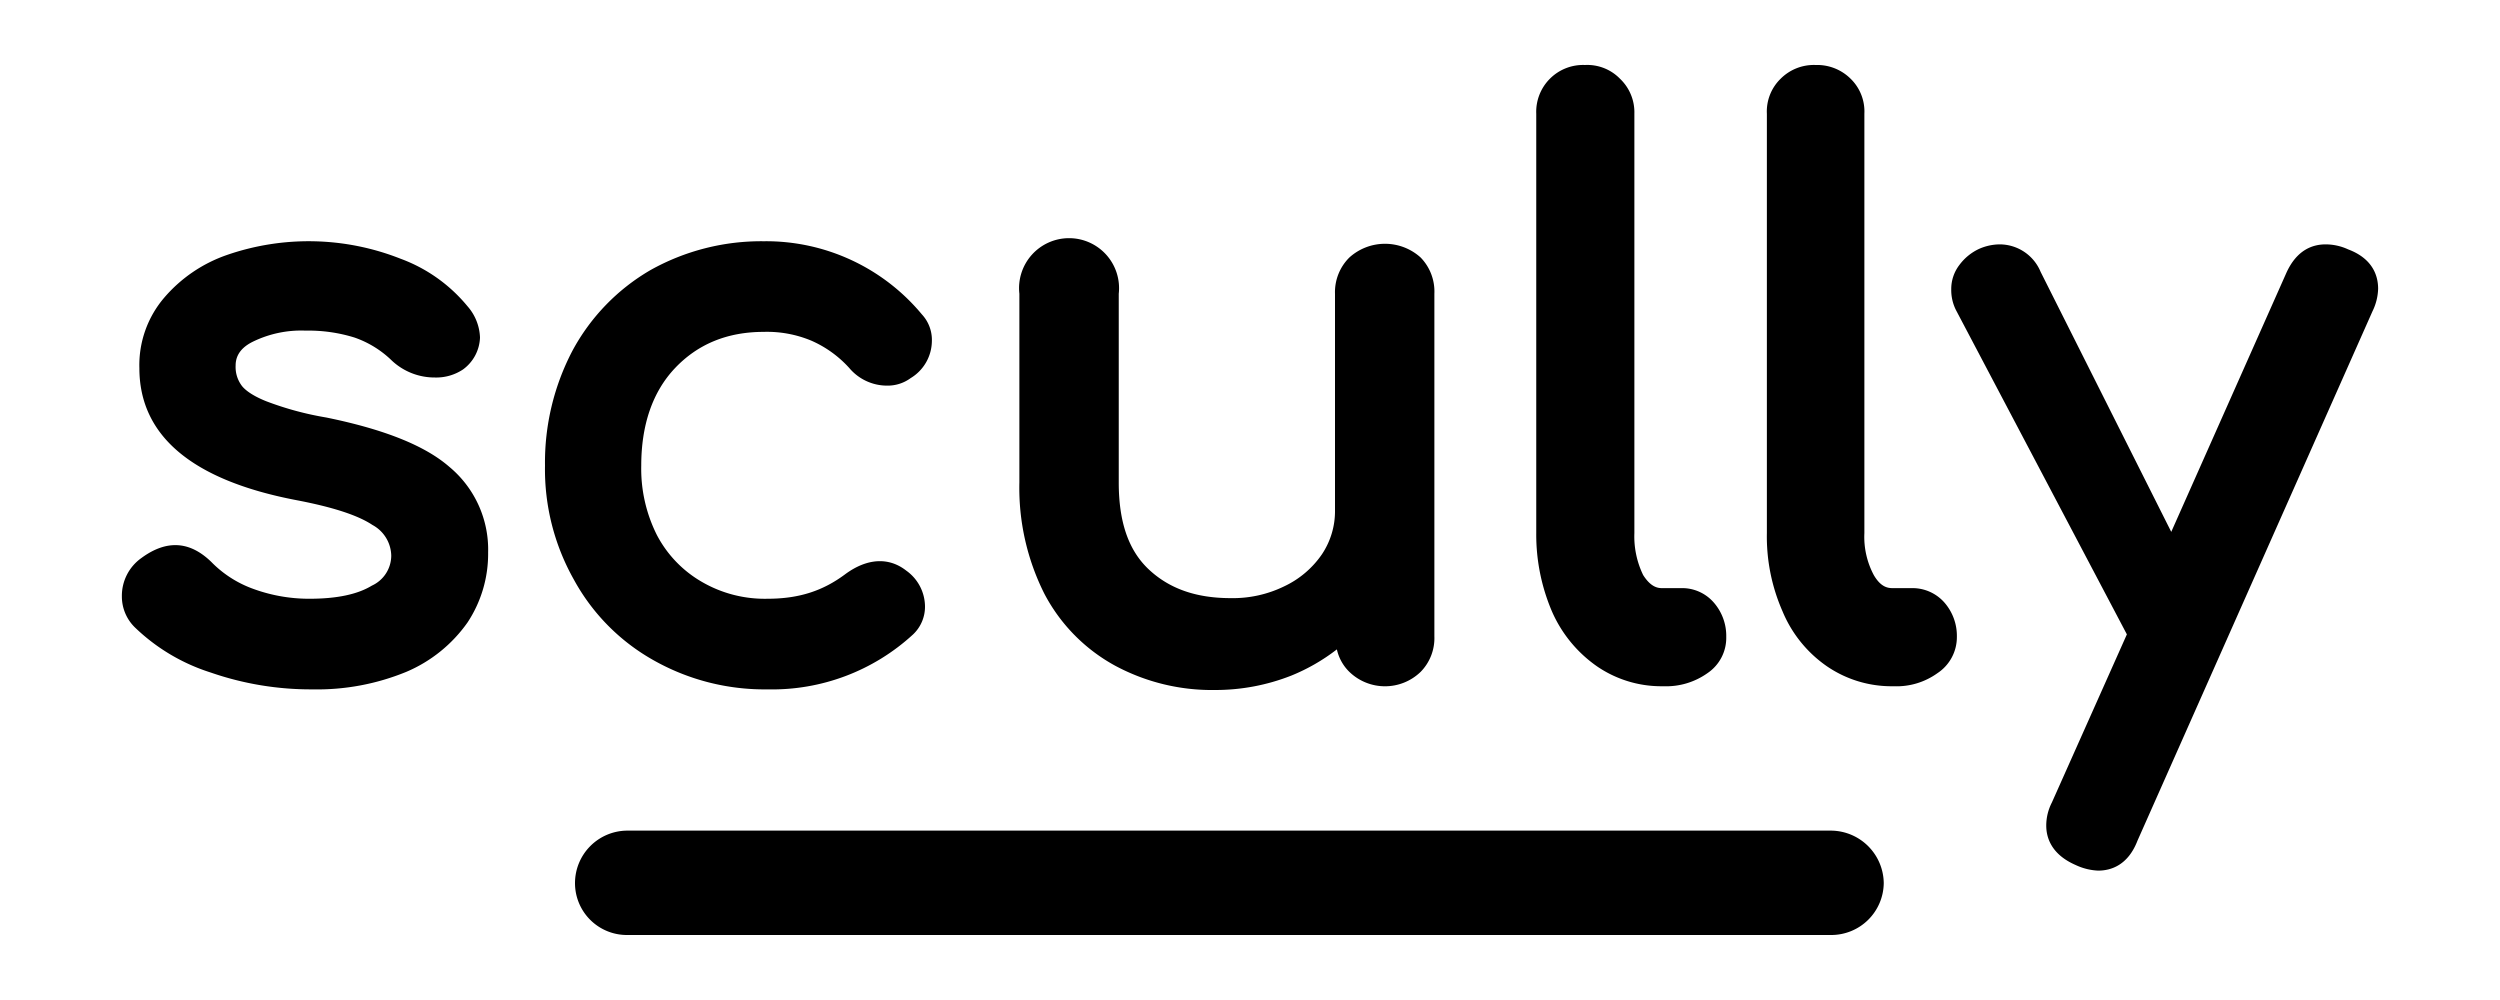 <svg xmlns="http://www.w3.org/2000/svg" viewBox="0 0 400 160"><title>wordmark-black</title><path d="M293,149.6H100.3a8.3,8.3,0,0,1-8.3-8.3,8.4,8.4,0,0,1,8.3-8.4H293a8.5,8.5,0,0,1,8.4,8.4A8.4,8.4,0,0,1,293,149.6Z"/><path d="M71.9,74.7c-3.9-3.4-10.4-6-19.7-7.9a50,50,0,0,1-9.6-2.6c-2.5-1-3.6-2-4-2.6a5,5,0,0,1-.9-3.1c0-1,.3-2.6,2.7-3.8a17.6,17.6,0,0,1,8.5-1.8A24.8,24.8,0,0,1,56.7,54a16.1,16.1,0,0,1,6,3.7,10,10,0,0,0,6.9,2.7,7.7,7.7,0,0,0,4.5-1.3A6.6,6.6,0,0,0,76.8,54a8,8,0,0,0-2-5,25.1,25.1,0,0,0-10.7-7.6,40,40,0,0,0-27.8-.6,23.2,23.2,0,0,0-10,6.8,16.6,16.6,0,0,0-4,11.3c0,10.8,8.4,17.9,25,21.1,5.8,1.1,9.9,2.4,12.3,4a5.7,5.7,0,0,1,3,4.9,5.3,5.3,0,0,1-3.1,4.8c-2.3,1.4-5.6,2.1-10,2.1a26,26,0,0,1-9.3-1.7,17.8,17.8,0,0,1-6.4-4.2c-3.3-3.2-7-3.7-11.2-.6a7.4,7.4,0,0,0-3.1,6.1,6.9,6.9,0,0,0,2.1,5,30.9,30.9,0,0,0,12.1,7.2h0A48.9,48.9,0,0,0,50,110.3a37.5,37.5,0,0,0,15-2.8,22.9,22.9,0,0,0,9.8-7.9,19.9,19.9,0,0,0,3.3-11.2A17.2,17.2,0,0,0,71.9,74.7Z"/><path d="M122.2,53.1a18.4,18.4,0,0,1,7.6,1.4,17.8,17.8,0,0,1,6.1,4.4,7.9,7.9,0,0,0,6,2.8,6.2,6.2,0,0,0,3.8-1.2,7,7,0,0,0,3.4-5.9,6,6,0,0,0-1.6-4.3,32.4,32.4,0,0,0-25.3-11.7,36.3,36.3,0,0,0-18.1,4.6A33,33,0,0,0,91.6,56.1a38.5,38.5,0,0,0-4.4,18.4,35.9,35.9,0,0,0,4.6,18.2,32.8,32.8,0,0,0,12.7,12.9,36.1,36.1,0,0,0,18.3,4.7,33.3,33.3,0,0,0,23.3-8.8A6.1,6.1,0,0,0,148,97a7.1,7.1,0,0,0-3-5.7c-2.8-2.2-6.3-2-9.8.6s-7.3,3.9-12.4,3.9a20,20,0,0,1-10.5-2.7,18.6,18.6,0,0,1-7.2-7.5,23.6,23.6,0,0,1-2.5-11.1c0-6.5,1.8-11.8,5.4-15.6S116.3,53.1,122.2,53.1Z"/><path d="M227.3,41.2a8.5,8.5,0,0,0-11.4,0,7.8,7.8,0,0,0-2.3,5.8V81.6a12.4,12.4,0,0,1-2.1,7.1,15.1,15.1,0,0,1-6,5.1,18.7,18.7,0,0,1-8.6,1.9c-5.5,0-9.8-1.5-13.1-4.6S179,83.4,179,77.2V47a8,8,0,1,0-15.9,0V77.2a37.7,37.7,0,0,0,4,17.8,27.8,27.8,0,0,0,11.3,11.5,32.7,32.7,0,0,0,16,3.9,33.1,33.1,0,0,0,12.2-2.3,30.9,30.9,0,0,0,7.3-4.2,7.2,7.2,0,0,0,2,3.6,8.2,8.2,0,0,0,11.4,0,7.7,7.7,0,0,0,2.2-5.7V47a7.8,7.8,0,0,0-2.2-5.8Z"/><path d="M269,94.1h-3.1c-.7,0-1.8-.2-3-2.1a14.2,14.2,0,0,1-1.4-6.7V18.2a7.4,7.4,0,0,0-2.3-5.6,7.3,7.3,0,0,0-5.6-2.2,7.5,7.5,0,0,0-7.8,7.8V85.3a31.3,31.3,0,0,0,2.5,12.5,20.9,20.9,0,0,0,7.2,8.8,18.2,18.2,0,0,0,10.4,3.2h.3a11.4,11.4,0,0,0,7-2.1,6.8,6.8,0,0,0,3-5.8,8.1,8.1,0,0,0-2-5.5A6.7,6.7,0,0,0,269,94.1Z"/><path d="M305.9,94.1h-3.1c-.8,0-1.9-.2-3-2.1a13,13,0,0,1-1.5-6.7V18.2a7.3,7.3,0,0,0-2.2-5.6,7.6,7.6,0,0,0-5.6-2.2,7.5,7.5,0,0,0-5.6,2.2,7.3,7.3,0,0,0-2.2,5.6V85.3a29.7,29.7,0,0,0,2.5,12.5,20,20,0,0,0,7.1,8.8,18.3,18.3,0,0,0,10.5,3.2h.2a11.2,11.2,0,0,0,7-2.1,6.9,6.9,0,0,0,3.1-5.8,8.1,8.1,0,0,0-2-5.5A6.8,6.8,0,0,0,305.9,94.1Z"/><path d="M375.7,39.9a8.6,8.6,0,0,0-3.6-.8c-2,0-4.6.8-6.3,4.6L347.4,85.1,326.5,43.5a7.1,7.1,0,0,0-6.6-4.4,8.3,8.3,0,0,0-3.2.7,8.2,8.2,0,0,0-3.2,2.6,6.3,6.3,0,0,0-1.3,3.9,7.1,7.1,0,0,0,.8,3.4l27.3,51.8-12,26.9a8.1,8.1,0,0,0-.9,3.7c0,1.9.8,4.6,4.7,6.3a9.4,9.4,0,0,0,3.6.9c2.1,0,4.8-.9,6.3-4.8l37.6-84.7a8.7,8.7,0,0,0,.9-3.6C380.5,44.2,379.7,41.4,375.7,39.9Z"/></svg>